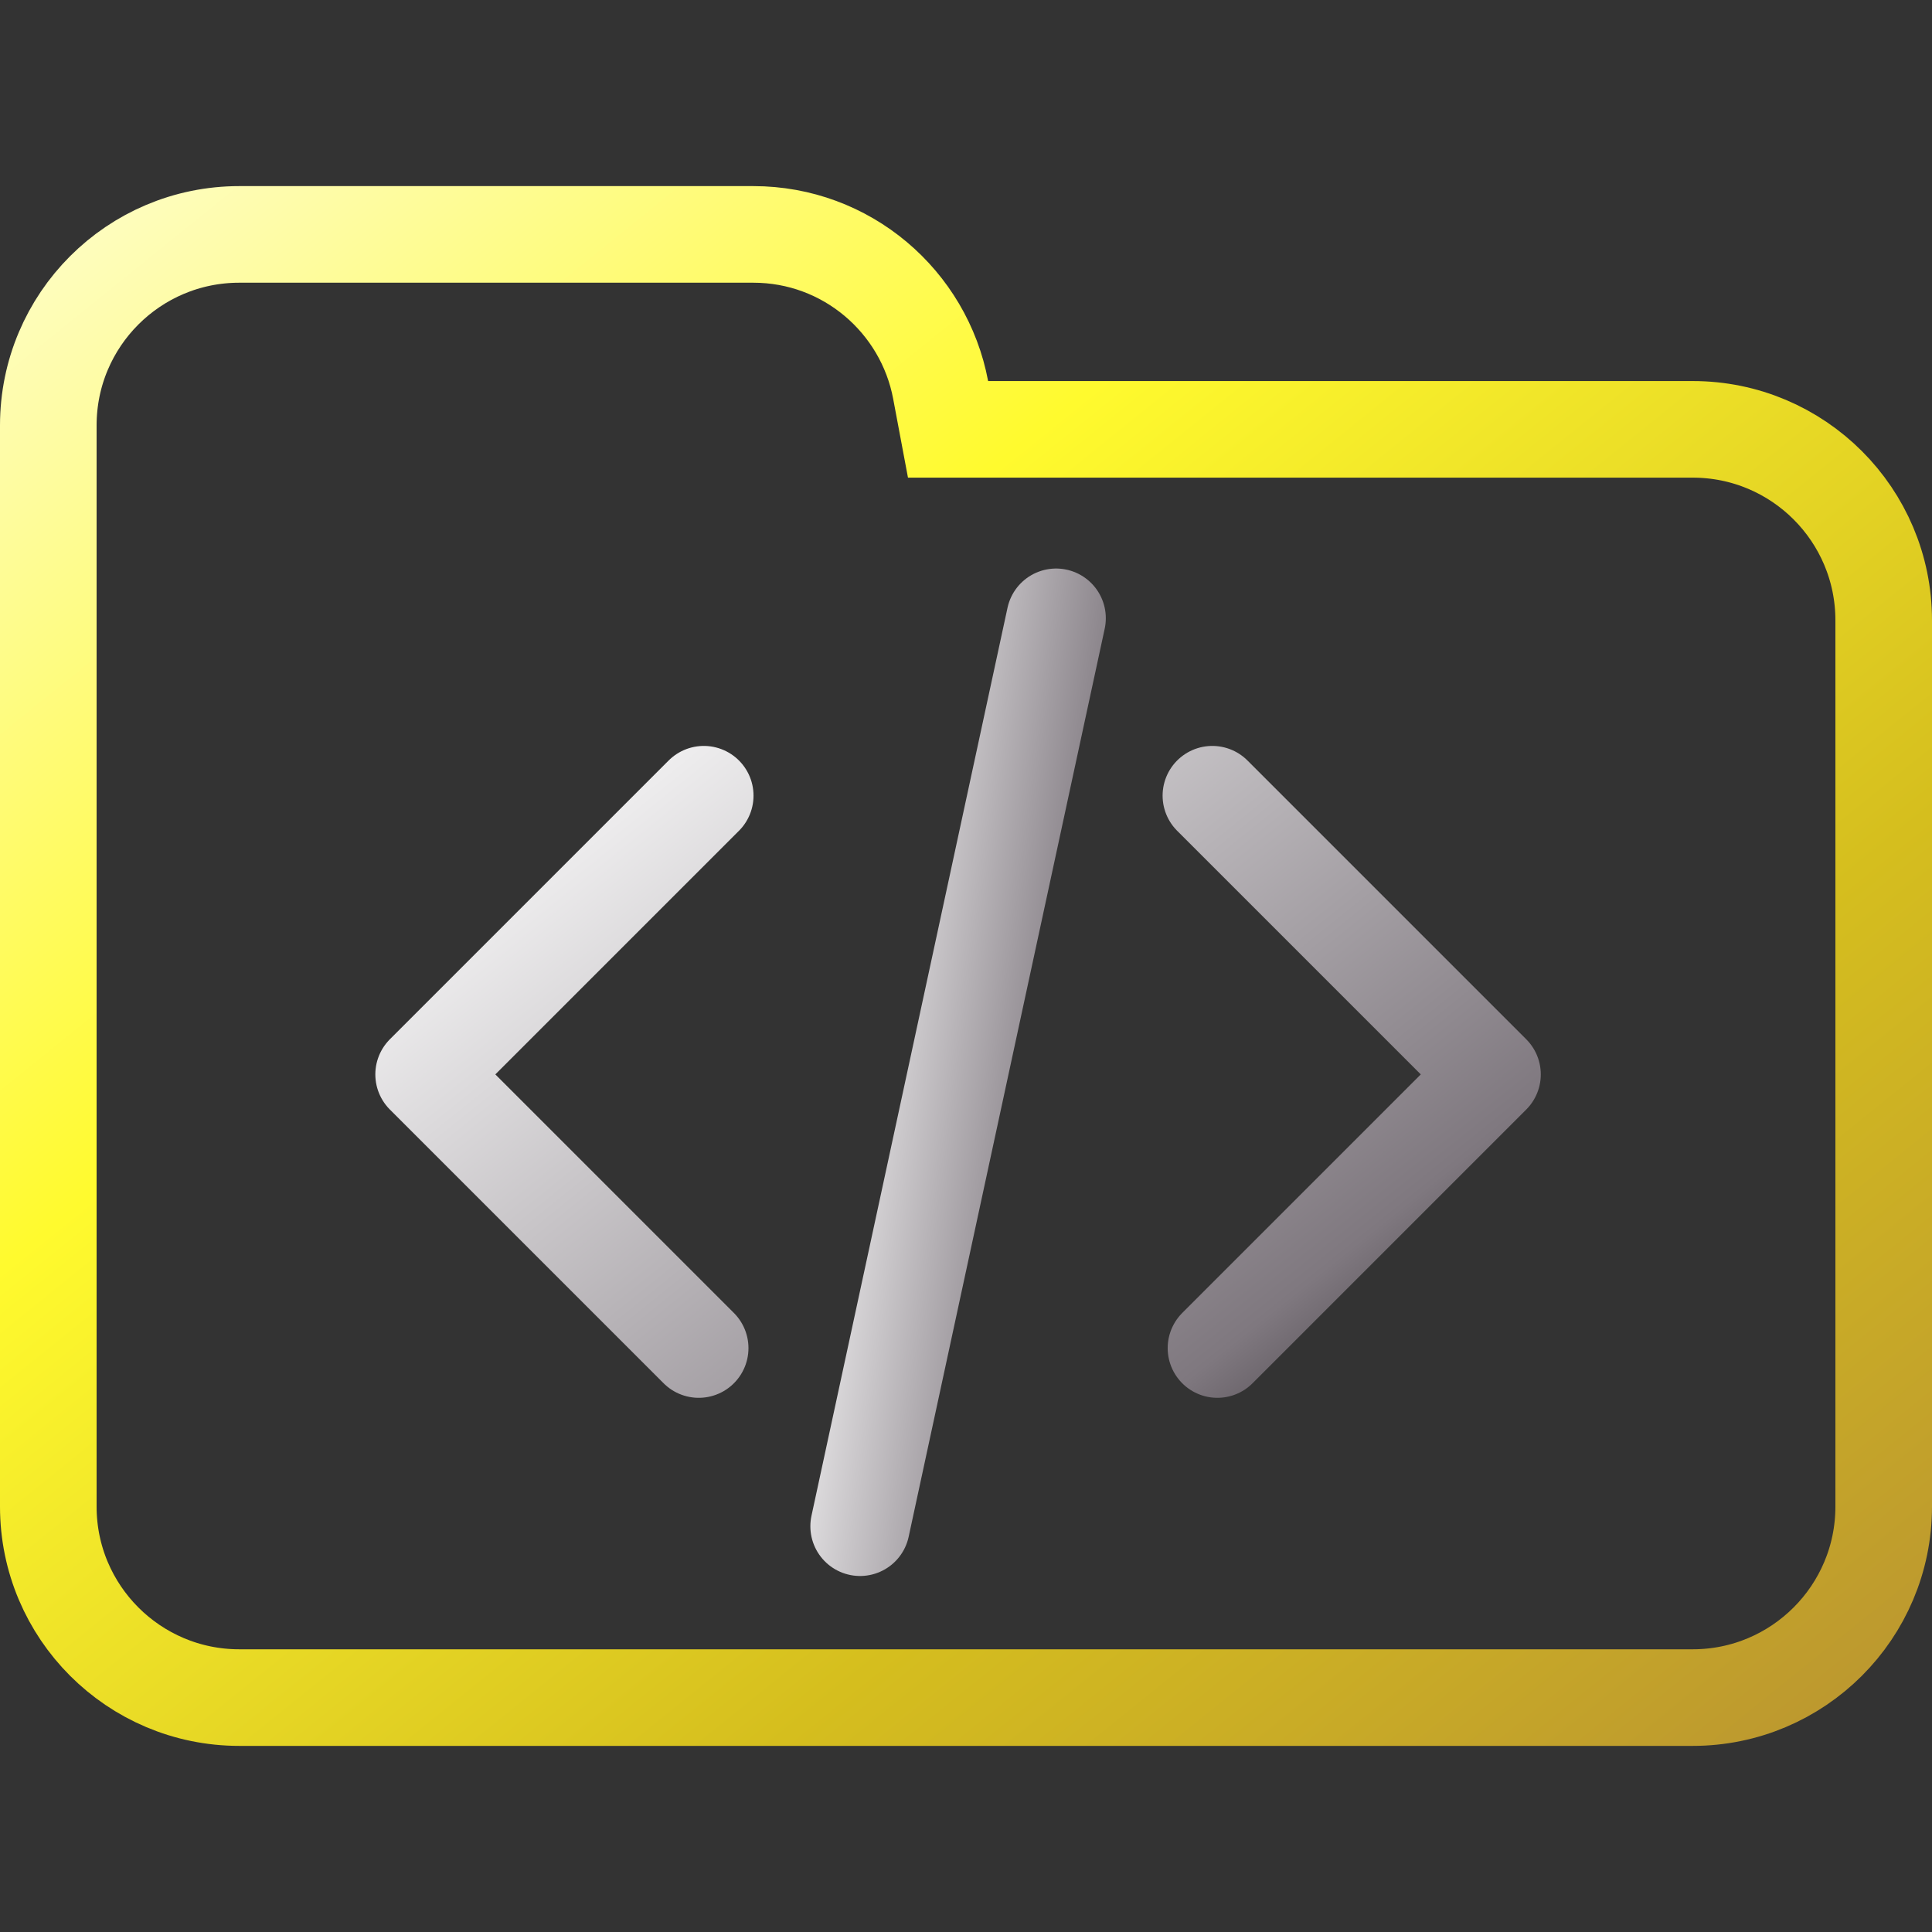 <svg width="100" height="100" viewBox="0 0 100 100" fill="none" xmlns="http://www.w3.org/2000/svg">
<rect x="0" y="0" width="100" height="100" fill="#333333" stroke="none"/>
<g clip-path="url(#clip0_328_1344)">
<path d="M48.688 20.184L49.071 22.223H51.145H87.615C93.072 22.223 97.5 26.647 97.5 32.108V77.982C97.5 83.438 93.071 87.867 87.615 87.867H12.385C6.927 87.867 2.5 83.438 2.5 77.982V42.203V32.108V22.018C2.5 16.557 6.926 12.133 12.385 12.133H38.991C43.815 12.133 47.826 15.597 48.688 20.184Z" stroke="url(#paint0_linear_328_1344)" stroke-width="5"/>
<path d="M36.429 41.182L22 55.611L36.167 69.778M62.749 41.182L77.178 55.611L63.012 69.778" stroke="url(#paint1_linear_328_1344)" stroke-width="5.146" stroke-linecap="round" stroke-linejoin="round"/>
<path d="M54.664 32L44.517 79" stroke="url(#paint2_linear_328_1344)" stroke-width="5.146" stroke-linecap="round" stroke-linejoin="round"/>
</g>
<defs>
<linearGradient id="paint0_linear_328_1344" x1="-3.576" y1="7.001" x2="81.407" y2="112.307" gradientUnits="userSpaceOnUse">
<stop offset="0.036" stop-color="#FEFDCD"/>
<stop offset="0.354" stop-color="#FFFA2E"/>
<stop offset="0.682" stop-color="#D5BE1E"/>
<stop offset="1" stop-color="#B58D34"/>
</linearGradient>
<linearGradient id="paint1_linear_328_1344" x1="22.012" y1="41.282" x2="57.538" y2="85.53" gradientUnits="userSpaceOnUse">
<stop stop-color="white"/>
<stop offset="0.849" stop-color="#7F787F"/>
<stop offset="0.983" stop-color="#4B454B"/>
</linearGradient>
<linearGradient id="paint2_linear_328_1344" x1="44.519" y1="32.165" x2="60.87" y2="34.443" gradientUnits="userSpaceOnUse">
<stop stop-color="white"/>
<stop offset="0.849" stop-color="#7F787F"/>
<stop offset="0.983" stop-color="#4B454B"/>
</linearGradient>
<clipPath id="clip0_328_1344">
<rect width="100" height="100" fill="white"/>
</clipPath>
</defs>
</svg>
